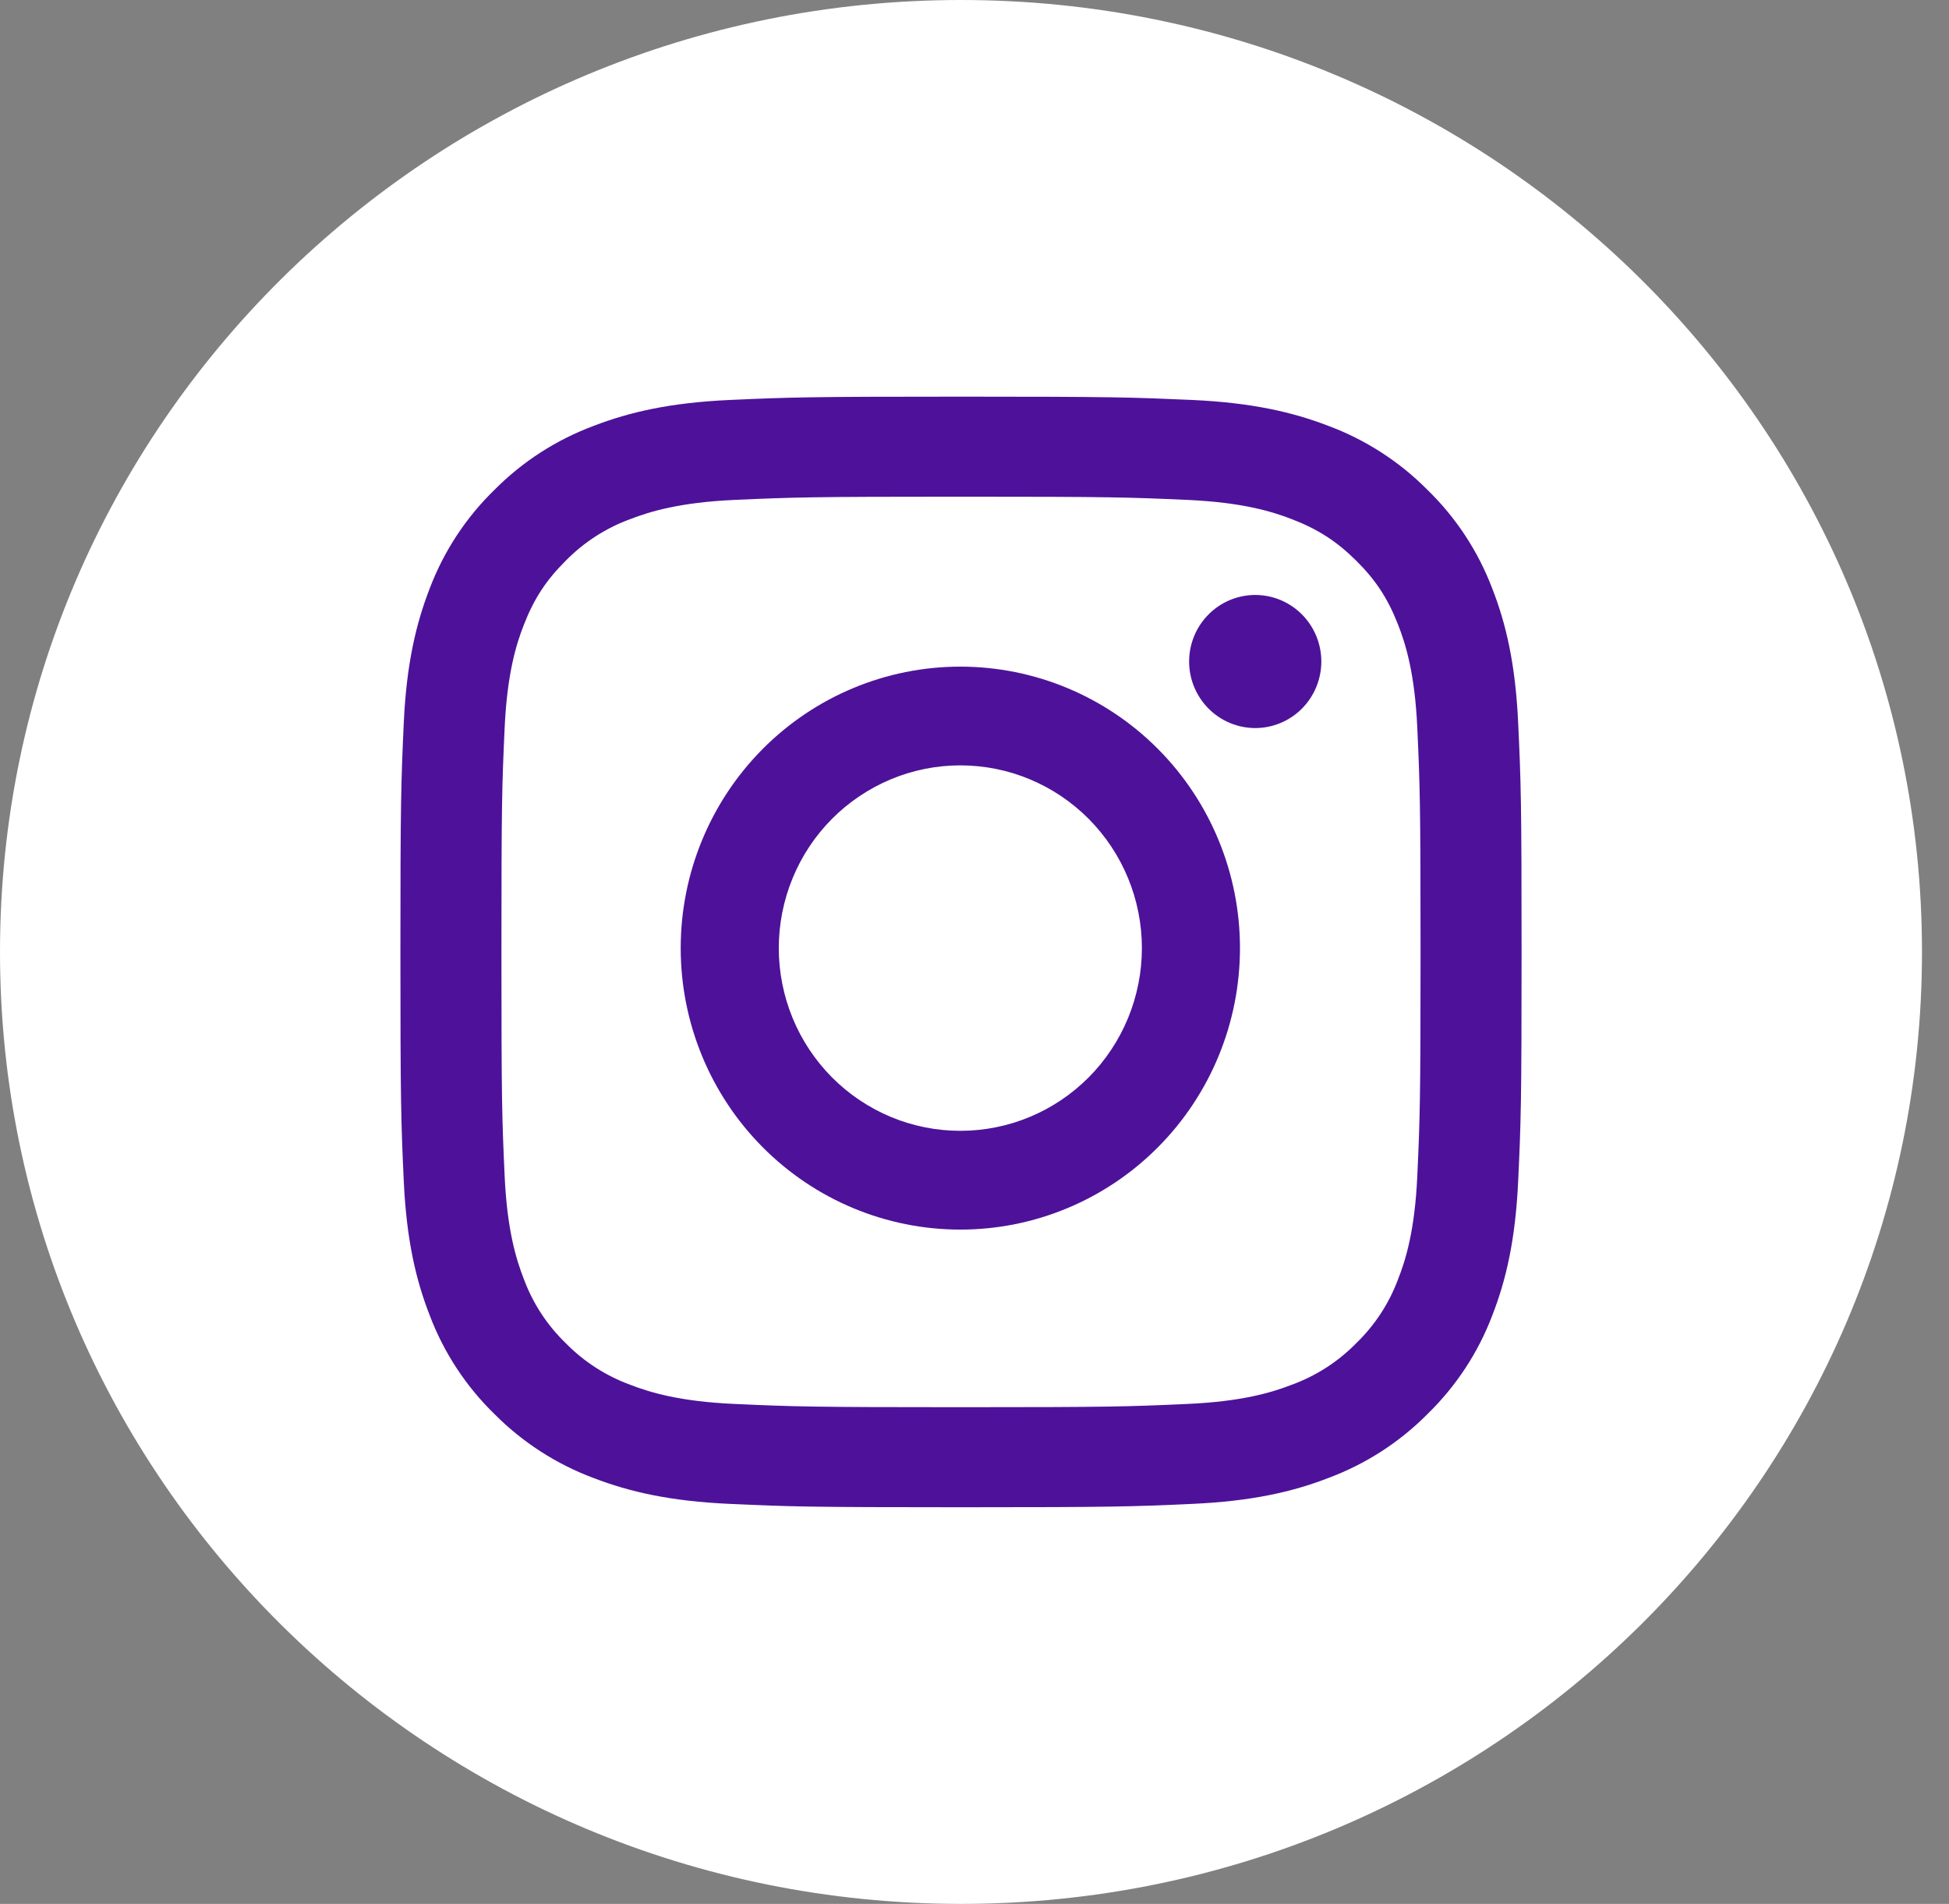 <svg width="43" height="42" viewBox="0 0 43 42" fill="none" xmlns="http://www.w3.org/2000/svg">
<rect x="0" y="0" width="43" height="42" fill="#808080" stroke="none"/>
<path d="M0 21C0 9.402 9.492 0 21.202 0C32.911 0 42.404 9.402 42.404 21C42.404 32.598 32.911 42 21.202 42C9.492 42 0 32.598 0 21Z" fill="white"/>
<path fill-rule="evenodd" clip-rule="evenodd" d="M21.202 8.75C17.843 8.75 17.422 8.764 16.103 8.823C14.786 8.883 13.887 9.091 13.1 9.394C12.275 9.701 11.528 10.182 10.909 10.806C10.28 11.418 9.794 12.158 9.483 12.975C9.179 13.755 8.968 14.646 8.908 15.951C8.849 17.256 8.834 17.672 8.834 21C8.834 24.328 8.848 24.744 8.908 26.05C8.968 27.355 9.178 28.245 9.484 29.025C9.794 29.841 10.28 30.582 10.91 31.195C11.528 31.817 12.275 32.3 13.1 32.607C13.887 32.909 14.786 33.117 16.103 33.176C17.422 33.236 17.843 33.25 21.202 33.25C24.561 33.25 24.981 33.236 26.301 33.176C27.617 33.117 28.517 32.91 29.303 32.606C30.128 32.299 30.876 31.818 31.494 31.194C32.123 30.582 32.61 29.842 32.921 29.025C33.226 28.245 33.435 27.355 33.495 26.05C33.556 24.744 33.57 24.327 33.57 21C33.57 17.673 33.556 17.256 33.495 15.95C33.435 14.646 33.226 13.755 32.92 12.975C32.609 12.158 32.123 11.418 31.493 10.806C30.876 10.183 30.128 9.7 29.303 9.393C28.517 9.091 27.616 8.883 26.3 8.823C24.981 8.765 24.562 8.75 21.202 8.75ZM21.202 10.957C24.504 10.957 24.896 10.97 26.2 11.028C27.405 11.083 28.06 11.282 28.496 11.451C29.073 11.672 29.486 11.938 29.919 12.366C30.352 12.795 30.619 13.203 30.843 13.775C31.013 14.207 31.214 14.855 31.269 16.049C31.328 17.341 31.341 17.729 31.341 21C31.341 24.271 31.328 24.659 31.269 25.951C31.214 27.145 31.014 27.793 30.843 28.225C30.645 28.757 30.329 29.238 29.919 29.634C29.52 30.041 29.034 30.353 28.496 30.549C28.06 30.718 27.405 30.917 26.2 30.971C24.896 31.03 24.505 31.043 21.202 31.043C17.899 31.043 17.508 31.03 16.203 30.971C14.998 30.917 14.343 30.718 13.907 30.549C13.37 30.353 12.884 30.04 12.485 29.634C12.075 29.238 11.759 28.757 11.561 28.225C11.391 27.793 11.19 27.145 11.134 25.951C11.075 24.659 11.063 24.271 11.063 21C11.063 17.729 11.075 17.341 11.134 16.049C11.19 14.855 11.39 14.207 11.561 13.775C11.784 13.203 12.053 12.795 12.485 12.366C12.884 11.96 13.37 11.647 13.907 11.451C14.343 11.283 14.998 11.083 16.203 11.028C17.508 10.97 17.9 10.957 21.202 10.957Z" fill="#4D1299"/>
<path fill-rule="evenodd" clip-rule="evenodd" d="M21.187 24.946C20.661 24.946 20.141 24.842 19.655 24.64C19.169 24.437 18.727 24.14 18.355 23.766C17.983 23.391 17.688 22.947 17.487 22.458C17.286 21.969 17.182 21.445 17.182 20.915C17.182 20.386 17.286 19.862 17.487 19.373C17.688 18.884 17.983 18.439 18.355 18.065C18.727 17.691 19.169 17.394 19.655 17.191C20.141 16.988 20.661 16.884 21.187 16.884C22.25 16.884 23.268 17.309 24.02 18.065C24.771 18.821 25.193 19.846 25.193 20.915C25.193 21.984 24.771 23.01 24.02 23.766C23.268 24.522 22.25 24.946 21.187 24.946ZM21.187 14.706C19.551 14.706 17.982 15.36 16.825 16.524C15.668 17.689 15.018 19.268 15.018 20.915C15.018 22.562 15.668 24.142 16.825 25.306C17.982 26.471 19.551 27.125 21.187 27.125C22.824 27.125 24.393 26.471 25.55 25.306C26.707 24.142 27.357 22.562 27.357 20.915C27.357 19.268 26.707 17.689 25.55 16.524C24.393 15.36 22.824 14.706 21.187 14.706ZM29.152 14.593C29.152 14.982 28.998 15.355 28.725 15.631C28.451 15.906 28.081 16.061 27.694 16.061C27.307 16.061 26.936 15.906 26.663 15.631C26.389 15.355 26.235 14.982 26.235 14.593C26.235 14.204 26.389 13.83 26.663 13.555C26.936 13.28 27.307 13.125 27.694 13.125C28.081 13.125 28.451 13.28 28.725 13.555C28.998 13.83 29.152 14.204 29.152 14.593Z" fill="#4D1299"/>
</svg>
